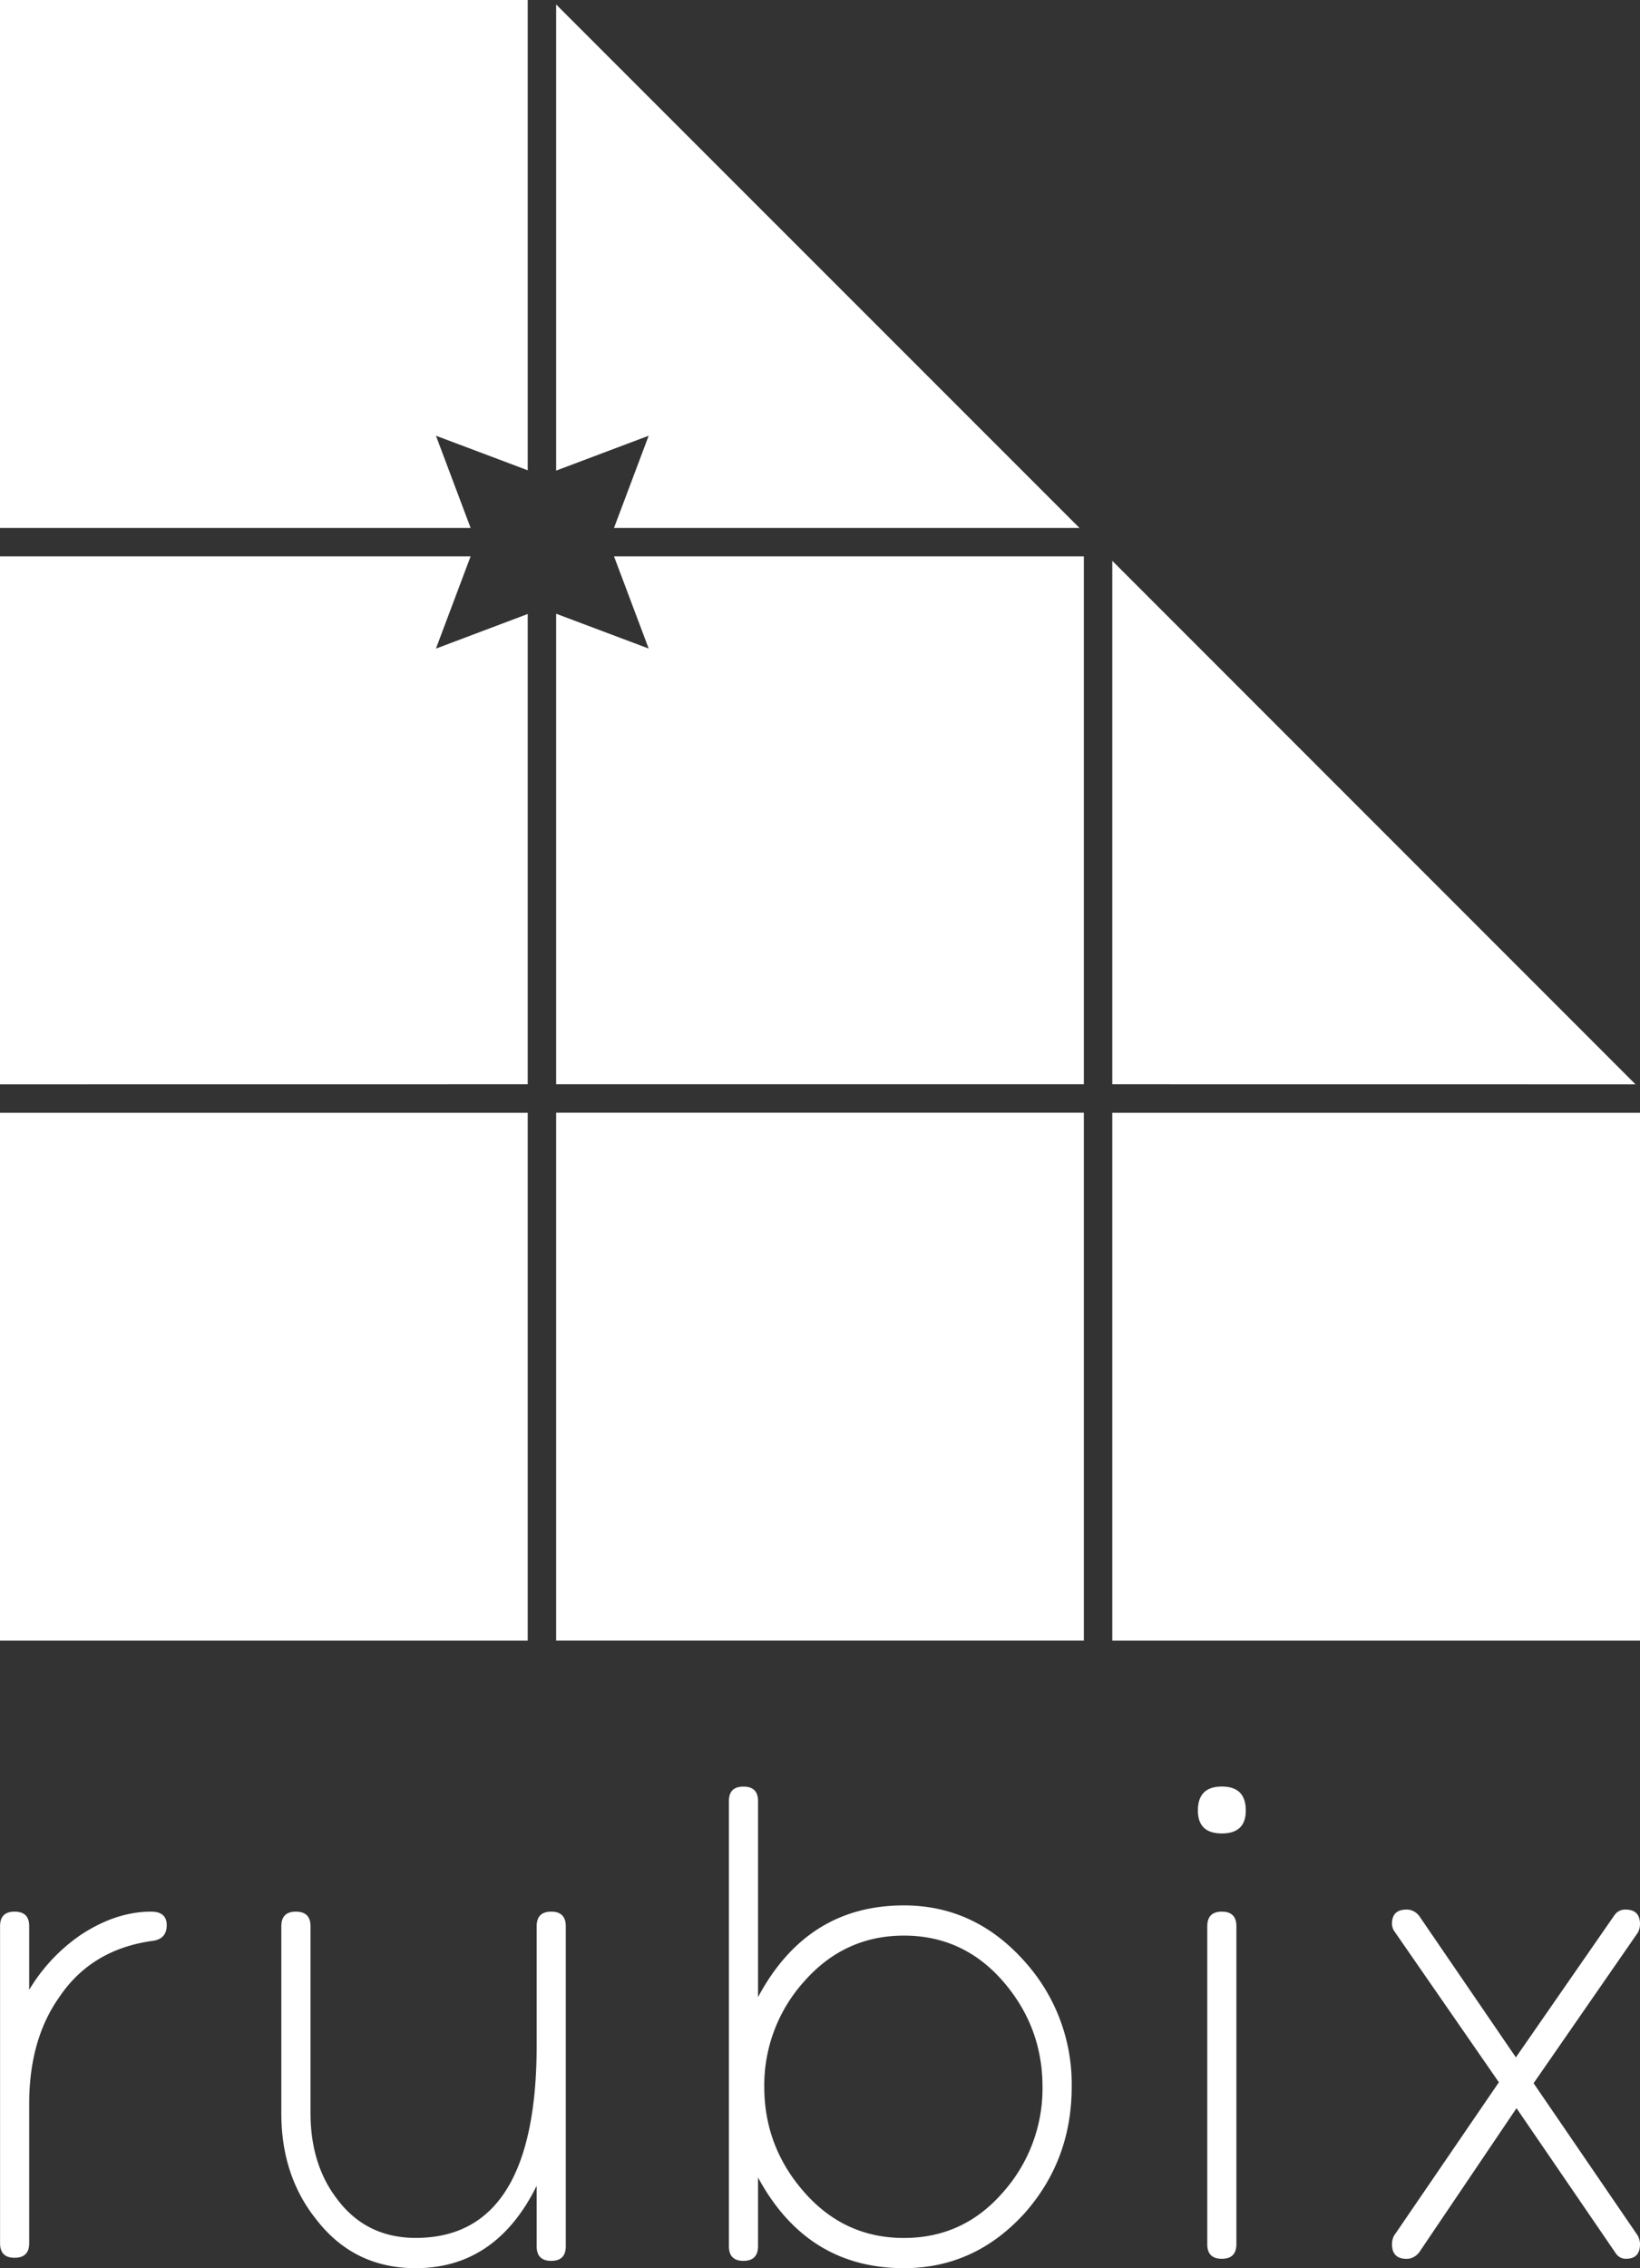 <svg xmlns="http://www.w3.org/2000/svg" viewBox="0 0 260.18 359.7"><rect x="0" y="0" width="260.18" height="359.7" fill="#333333" stroke="none"/><g fill="#FFF"><path d="M23.97 303.16c1.66 0 2.48.72 2.48 2.15 0 1.42-.72 2.25-2.14 2.47-6.5.87-11.47 3.84-14.88 8.9-3.2 4.5-4.8 10.16-4.8 16.97v22.1c0 1.53-.77 2.3-2.32 2.3-1.54 0-2.3-.77-2.3-2.3v-50.29c0-1.53.76-2.3 2.3-2.3 1.55 0 2.32.76 2.32 2.28v10.12a27.89 27.89 0 0 1 8.1-8.66c3.75-2.49 7.5-3.74 11.24-3.74zM87.45 303.16c1.54 0 2.31.77 2.31 2.32v50.74c0 1.55-.77 2.32-2.31 2.32s-2.31-.77-2.31-2.3v-9.6c-4.3 8.7-10.7 13.06-19.19 13.06-6.5 0-11.73-2.54-15.7-7.63-3.75-4.64-5.62-10.28-5.62-16.91v-29.68c0-1.55.77-2.32 2.31-2.32s2.32.77 2.32 2.31v29.6c0 5.4 1.38 9.92 4.13 13.55 3.09 4.19 7.28 6.28 12.57 6.28 12.78 0 19.18-10.19 19.18-30.58v-18.85c0-1.54.77-2.31 2.31-2.31zM143.4 302.17c7.5 0 13.9 2.97 19.18 8.92a29 29 0 0 1 7.44 19.85c0 7.71-2.48 14.38-7.43 20-5.3 5.85-11.7 8.76-19.19 8.76-10.25 0-17.96-4.8-23.14-14.38v10.88c0 1.56-.77 2.34-2.32 2.34-1.54 0-2.3-.77-2.3-2.32v-70.59c0-1.54.76-2.3 2.3-2.3 1.55 0 2.32.76 2.32 2.3v31.09c5.18-9.7 12.9-14.55 23.14-14.55zm0 52.74c6.28 0 11.52-2.4 15.71-7.23a24.76 24.76 0 0 0 6.28-16.74c0-6.35-2.1-11.94-6.28-16.75-4.19-4.81-9.43-7.23-15.7-7.23-6.28 0-11.55 2.42-15.8 7.23a24.58 24.58 0 0 0-6.36 16.75c0 6.34 2.12 11.93 6.37 16.74 4.24 4.82 9.5 7.23 15.78 7.23zM197.64 287.12c0 2.43-1.27 3.64-3.8 3.64s-3.8-1.21-3.8-3.64c0-2.53 1.27-3.8 3.8-3.8s3.8 1.27 3.8 3.8zm-3.8 16.04c1.54 0 2.31.77 2.31 2.32v50.4c0 1.56-.77 2.33-2.31 2.33s-2.32-.77-2.31-2.32v-50.4c0-1.56.77-2.33 2.3-2.33zM257.87 302.83c1.54 0 2.31.77 2.31 2.31a3 3 0 0 1-.33 1.33l-16.55 23.9 16.55 24.2c.22.46.33.9.33 1.33 0 1.54-.74 2.31-2.23 2.31-.75 0-1.33-.36-1.76-1.08l-15.6-22.8-15.46 22.89c-.55.66-1.21 1-1.98 1-1.54 0-2.32-.78-2.32-2.34 0-.43.1-.87.32-1.32l16.64-24.34-16.5-23.83a2.2 2.2 0 0 1-.46-1.3c0-1.5.78-2.26 2.32-2.26.77 0 1.44.33 1.98.98l15.36 22.46 15.56-22.44c.44-.67 1.05-1 1.82-1z"/></g><g fill="#FFF"><path d="M176.46 88.94v83.01l83.01.01zM176.46 176.47h83.72v83.72h-83.72zM88.23 176.46h83.72v83.72H88.23zM0 176.47h83.72v83.72H0zM97.41 83.72h73.84L88.23.71v73.92l14.68-5.53zM102.91 102.85l-14.68-5.52v74.62h83.72V88.23H97.41zM69.16 69.1l14.56 5.48V0H0v83.72h74.66zM74.66 88.23H0v83.73l83.72-.01V97.37l-14.56 5.49z"/></g></svg>